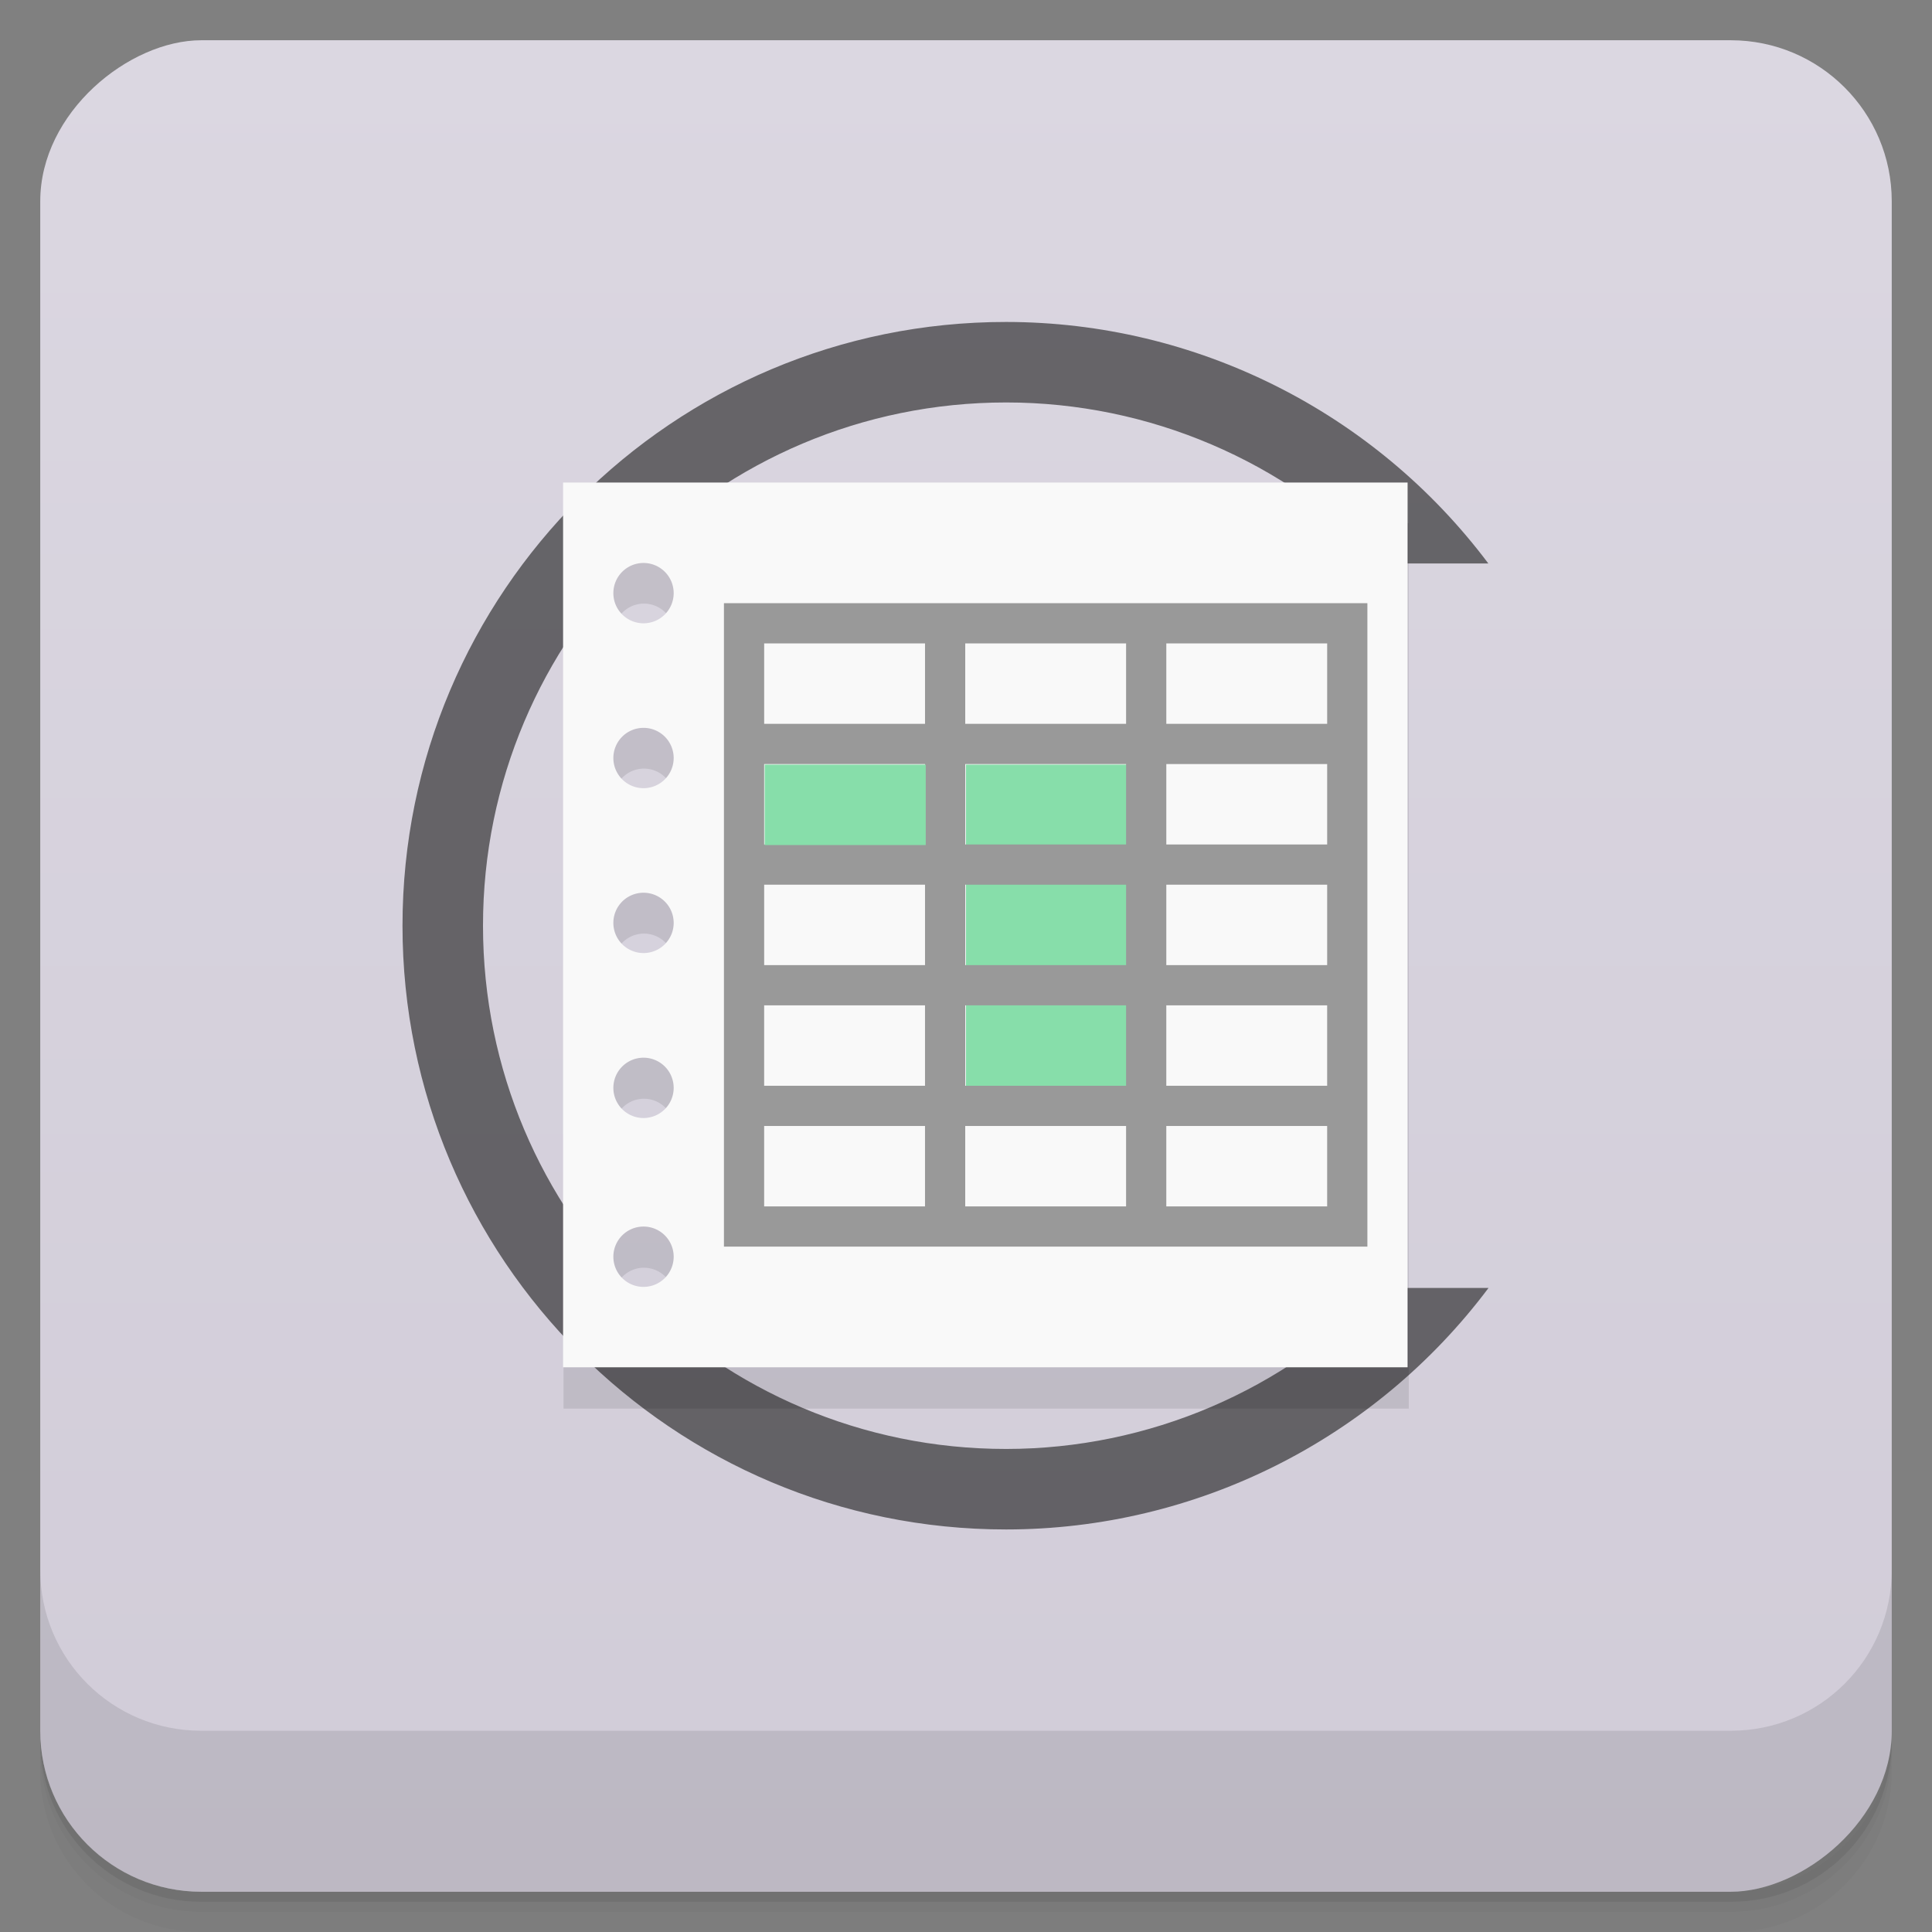 <svg width="48" height="48" version="1.1" viewBox="0 0 48 48" xmlns="http://www.w3.org/2000/svg">
 <rect x="0" y="0" width="48" height="48" fill="#808080" stroke="none"/>
 <defs>
  <linearGradient id="linearGradient4220" x1="1" x2="47" gradientTransform="translate(-48 .002)" gradientUnits="userSpaceOnUse">
   <stop style="stop-color:#d1ccd8" offset="0"/>
   <stop style="stop-color:#dbd7e1" offset="1"/>
  </linearGradient>
 </defs>
 <path d="m1 43v0.25c0 2.216 1.784 4 4 4h38c2.216 0 4-1.784 4-4v-0.25c0 2.216-1.784 4-4 4h-38c-2.216 0-4-1.784-4-4zm0 0.5v0.5c0 2.216 1.784 4 4 4h38c2.216 0 4-1.784 4-4v-0.5c0 2.216-1.784 4-4 4h-38c-2.216 0-4-1.784-4-4z" style="opacity:.02"/>
 <path d="m1 43.25v0.25c0 2.216 1.784 4 4 4h38c2.216 0 4-1.784 4-4v-0.25c0 2.216-1.784 4-4 4h-38c-2.216 0-4-1.784-4-4z" style="opacity:.05"/>
 <path d="m1 43v0.25c0 2.216 1.784 4 4 4h38c2.216 0 4-1.784 4-4v-0.25c0 2.216-1.784 4-4 4h-38c-2.216 0-4-1.784-4-4z" style="opacity:.1"/>
 <rect transform="rotate(-90)" x="-47" y="1" width="46" height="46" rx="4" style="fill:url(#linearGradient4220)"/>
 <g transform="translate(0,-1004.4)">
  <path d="m1 1043.4v4c0 2.216 1.784 4 4 4h38c2.216 0 4-1.784 4-4v-4c0 2.216-1.784 4-4 4h-38c-2.216 0-4-1.784-4-4z" style="opacity:.1"/>
 </g>
 <path d="m25 7.999c-8.284-0.005-15 6.716-15 15s6.716 15.004 15 15c4.715-2e-3 9.153-2.228 11.982-6h-2.621c-2.447 2.55-5.827 3.998-9.361 4-7.18 0.004-13-5.82-13-13s5.82-13.001 13-13c3.539 5.24e-4 6.925 1.446 9.375 4h2.602c-2.828-3.77-7.264-5.997-11.977-6z" style="fill:#1a1a1a;opacity:.6"/>
 <g transform="matrix(3.543 0 0 3.543 .002 -1)">
  <path d="m3.951 3.951v6.209h5.927v-6.209h-5.927zm0.564 0.564a0.212 0.212 0 0 1 0.212 0.212 0.212 0.212 0 0 1-0.212 0.212 0.212 0.212 0 0 1-0.212-0.212 0.212 0.212 0 0 1 0.212-0.212m0 1.157a0.212 0.212 0 0 1 0.212 0.212 0.212 0.212 0 0 1-0.212 0.212 0.212 0.212 0 0 1-0.212-0.212 0.212 0.212 0 0 1 0.212-0.212m0 1.157a0.212 0.212 0 0 1 0.212 0.212 0.212 0.212 0 0 1-0.212 0.212 0.212 0.212 0 0 1-0.212-0.212 0.212 0.212 0 0 1 0.212-0.212m0 1.158a0.212 0.212 0 0 1 0.212 0.212 0.212 0.212 0 0 1-0.212 0.212 0.212 0.212 0 0 1-0.212-0.212 0.212 0.212 0 0 1 0.212-0.212m0 1.185a0.212 0.212 0 0 1 0.212 0.212 0.212 0.212 0 0 1-0.212 0.212 0.212 0.212 0 0 1-0.212-0.212 0.212 0.212 0 0 1 0.212-0.212" style="fill-opacity:.098"/>
  <path transform="scale(.282)" d="m14 13v22h21v-22h-21zm2 2a0.75 0.75 0 0 1 0.75 0.75 0.75 0.75 0 0 1-0.75 0.75 0.75 0.75 0 0 1-0.75-0.75 0.75 0.75 0 0 1 0.75-0.75m0 4.1a0.75 0.75 0 0 1 0.75 0.75 0.75 0.75 0 0 1-0.75 0.75 0.75 0.75 0 0 1-0.75-0.75 0.75 0.75 0 0 1 0.75-0.75zm0 4.1a0.75 0.75 0 0 1 0.75 0.75 0.75 0.75 0 0 1-0.75 0.75 0.75 0.75 0 0 1-0.75-0.75 0.75 0.75 0 0 1 0.75-0.75zm0 4.102a0.75 0.75 0 0 1 0.75 0.75 0.75 0.75 0 0 1-0.75 0.75 0.75 0.75 0 0 1-0.75-0.75 0.75 0.75 0 0 1 0.75-0.75zm0 4.199a0.75 0.75 0 0 1 0.75 0.75 0.75 0.75 0 0 1-0.75 0.75 0.75 0.75 0 0 1-0.75-0.75 0.75 0.75 0 0 1 0.75-0.75" style="fill:#f9f9f9"/>
  <path d="m6.773 5.644h1.129v2.258h-1.129z" style="fill:#87deaa"/>
  <path transform="scale(.282)" d="m18 16v16h16v-16h-16zm1 1h4v2h-4zm5 0h4v2h-4zm5 0h4v2h-4zm-10 3h4v2h-4zm5 0h4v2h-4zm5 0h4v2h-4zm-10 3h4v2h-4zm5 0h4v2h-4zm5 0h4v2h-4zm-10 3h4v2h-4zm5 0h4v2h-4zm5 0h4v2h-4zm-10 3h4v2h-4zm5 0h4v2h-4zm5 0h4v2h-4z" style="fill-rule:evenodd;fill:#999"/>
  <path d="m5.362 5.644h1.129v0.564h-1.129z" style="fill:#87deaa"/>
 </g>
</svg>
